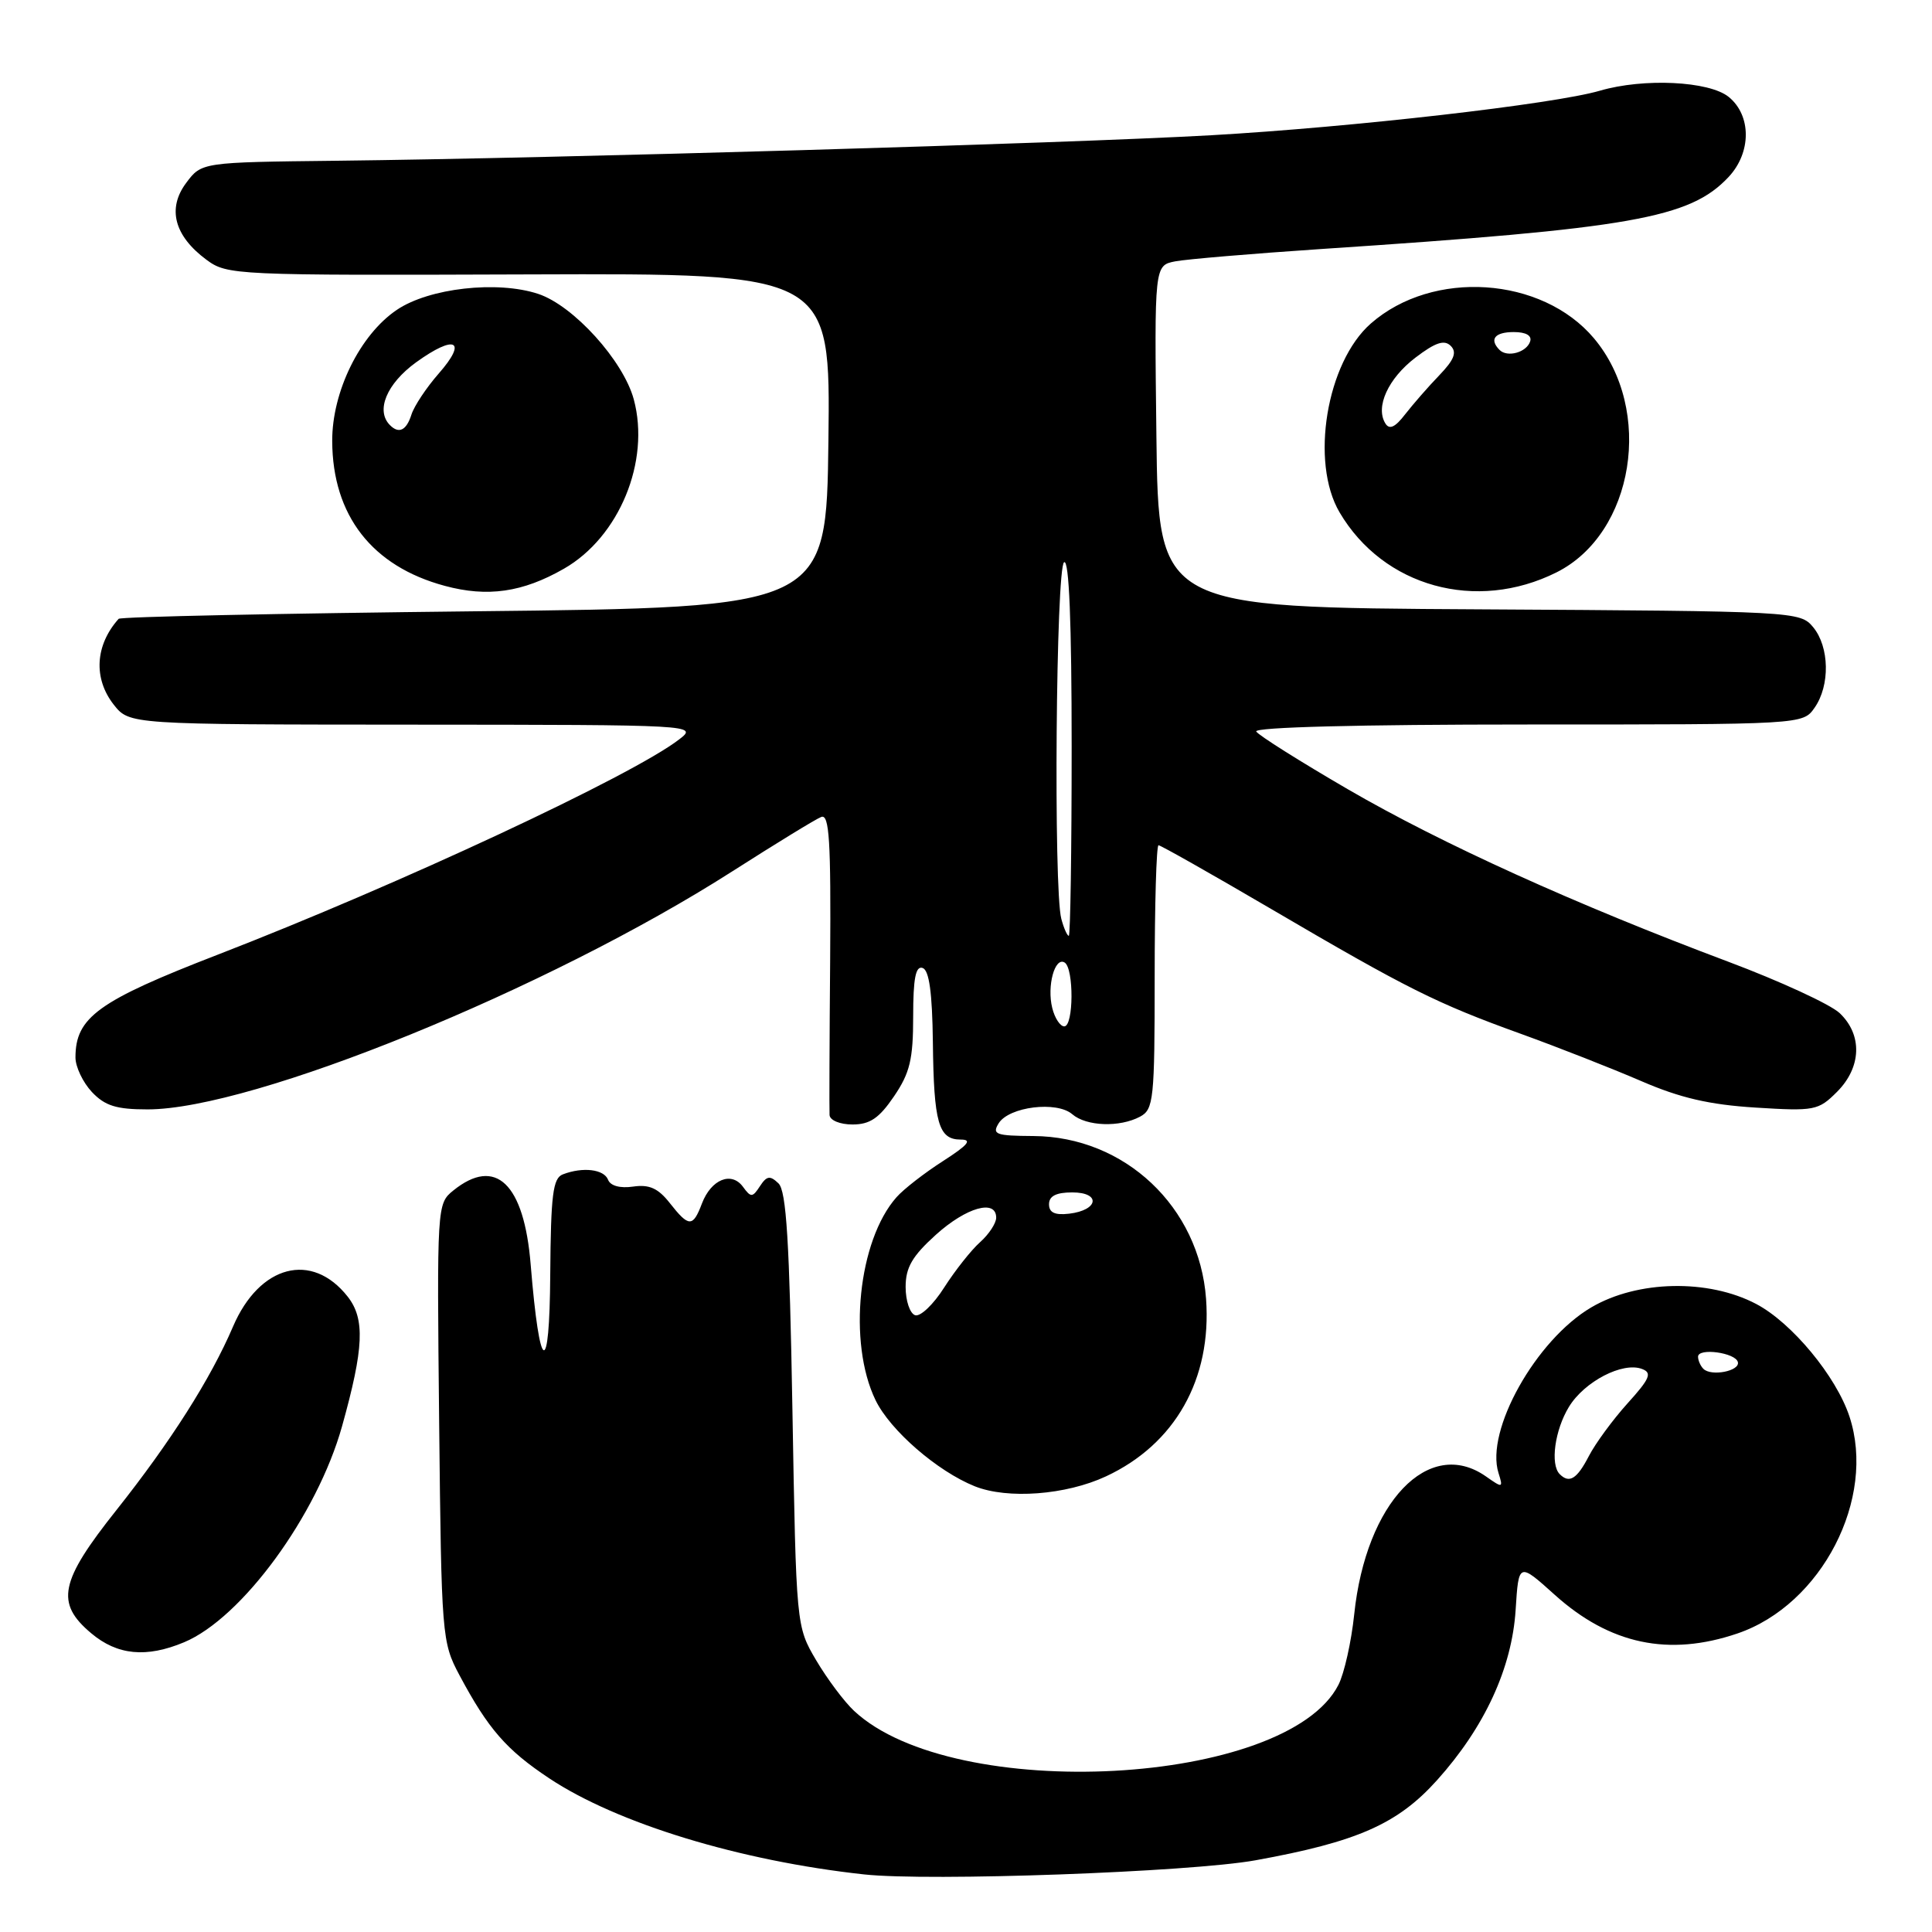 <?xml version="1.0" encoding="UTF-8" standalone="no"?>
<!DOCTYPE svg PUBLIC "-//W3C//DTD SVG 1.1//EN" "http://www.w3.org/Graphics/SVG/1.1/DTD/svg11.dtd" >
<svg xmlns="http://www.w3.org/2000/svg" xmlns:xlink="http://www.w3.org/1999/xlink" version="1.1" viewBox="0 0 256 256">
 <g >
 <path fill="currentColor"
d=" M 166.35 246.50 C 179.82 244.06 185.19 241.70 190.41 235.89 C 196.72 228.87 200.34 221.03 200.83 213.31 C 201.23 207.02 201.23 207.02 206.01 211.32 C 213.31 217.89 221.13 219.54 230.23 216.44 C 241.38 212.64 248.65 198.55 245.06 187.69 C 243.30 182.36 237.42 175.26 232.70 172.78 C 226.35 169.44 216.97 169.64 210.86 173.23 C 203.52 177.54 196.78 189.57 198.56 195.18 C 199.19 197.18 199.12 197.20 196.89 195.63 C 189.32 190.33 180.99 199.06 179.44 213.91 C 179.06 217.54 178.12 221.74 177.35 223.25 C 170.51 236.68 126.39 239.05 113.17 226.70 C 111.87 225.49 109.61 222.47 108.15 220.00 C 105.50 215.50 105.50 215.50 105.00 186.80 C 104.61 164.48 104.20 157.81 103.15 156.80 C 102.03 155.73 101.60 155.80 100.70 157.17 C 99.71 158.69 99.50 158.70 98.45 157.26 C 96.92 155.17 94.23 156.27 93.01 159.47 C 91.81 162.64 91.28 162.63 88.75 159.41 C 87.20 157.44 86.03 156.92 83.89 157.23 C 82.16 157.48 80.88 157.13 80.57 156.32 C 80.03 154.93 77.23 154.59 74.58 155.61 C 73.26 156.11 72.99 158.30 72.91 168.86 C 72.82 182.79 71.51 182.14 70.32 167.59 C 69.45 156.81 65.68 153.20 60.05 157.76 C 57.90 159.50 57.89 159.79 58.19 188.51 C 58.49 216.84 58.55 217.60 60.88 221.97 C 64.68 229.09 67.10 231.87 72.78 235.64 C 81.79 241.62 98.05 246.58 114.50 248.37 C 123.12 249.31 157.70 248.06 166.35 246.50 Z  M 24.39 217.61 C 32.05 214.41 42.02 200.78 45.32 189.00 C 48.22 178.62 48.39 174.77 46.07 171.81 C 41.33 165.79 34.39 167.60 30.88 175.77 C 27.91 182.71 22.61 191.04 15.43 200.09 C 7.90 209.56 7.32 212.41 12.08 216.41 C 15.54 219.33 19.39 219.70 24.39 217.61 Z  M 146.54 195.63 C 155.71 191.36 160.58 182.73 159.81 172.11 C 158.93 159.93 149.04 150.60 136.93 150.53 C 131.93 150.50 131.42 150.31 132.33 148.84 C 133.71 146.64 140.02 145.86 142.08 147.64 C 143.95 149.25 148.36 149.41 151.07 147.96 C 152.86 147.00 153.00 145.71 153.00 129.46 C 153.00 119.86 153.23 112.00 153.51 112.00 C 153.79 112.00 160.51 115.80 168.43 120.44 C 186.49 131.03 190.34 132.95 201.50 136.98 C 206.45 138.77 213.63 141.59 217.45 143.24 C 222.62 145.48 226.50 146.38 232.61 146.76 C 240.44 147.25 240.94 147.15 243.41 144.68 C 246.67 141.42 246.81 137.11 243.75 134.23 C 242.51 133.07 235.87 130.01 229.00 127.43 C 208.79 119.85 191.03 111.80 178.63 104.60 C 172.25 100.89 166.77 97.44 166.46 96.93 C 166.11 96.36 180.10 96.00 202.38 96.00 C 238.89 96.00 238.89 96.00 240.44 93.78 C 242.51 90.83 242.42 85.73 240.25 83.10 C 238.52 81.02 237.92 80.98 196.00 80.74 C 153.50 80.50 153.50 80.50 153.23 57.83 C 152.96 35.17 152.96 35.17 155.73 34.63 C 157.25 34.34 165.93 33.61 175.00 33.00 C 216.25 30.27 223.91 28.92 229.04 23.46 C 232.08 20.22 232.09 15.30 229.06 12.84 C 226.46 10.74 217.80 10.32 211.99 12.02 C 205.89 13.80 179.14 16.86 160.50 17.92 C 141.16 19.01 73.86 20.97 44.61 21.30 C 26.71 21.50 26.71 21.50 24.66 24.25 C 22.14 27.63 23.09 31.25 27.33 34.40 C 30.11 36.46 30.97 36.50 70.10 36.36 C 110.04 36.22 110.04 36.22 109.77 58.36 C 109.50 80.50 109.50 80.50 62.83 81.00 C 37.17 81.28 15.96 81.72 15.72 82.00 C 12.60 85.49 12.35 89.90 15.07 93.37 C 17.15 96.00 17.15 96.00 54.82 96.02 C 92.23 96.04 92.48 96.06 90.00 97.97 C 83.74 102.80 52.83 117.22 28.90 126.48 C 13.00 132.63 10.00 134.80 10.00 140.12 C 10.00 141.36 10.98 143.41 12.17 144.69 C 13.91 146.53 15.41 147.00 19.56 147.00 C 33.50 147.00 72.58 131.09 97.00 115.48 C 102.78 111.79 108.09 108.53 108.82 108.25 C 109.89 107.83 110.11 111.41 110.00 127.12 C 109.91 137.78 109.88 147.06 109.92 147.75 C 109.97 148.45 111.30 149.00 112.96 149.00 C 115.27 149.00 116.49 148.17 118.46 145.27 C 120.57 142.17 121.00 140.37 121.00 134.68 C 121.00 129.64 121.33 127.95 122.25 128.26 C 123.12 128.55 123.53 131.53 123.61 138.09 C 123.73 148.81 124.36 151.00 127.30 151.00 C 128.87 151.00 128.28 151.71 124.95 153.85 C 122.50 155.42 119.73 157.57 118.79 158.64 C 113.71 164.38 112.32 177.89 116.01 185.52 C 117.95 189.53 124.19 194.94 129.16 196.94 C 133.52 198.68 141.24 198.10 146.54 195.63 Z  M 74.72 75.36 C 82.05 71.17 86.19 61.13 83.98 52.92 C 82.59 47.78 75.98 40.48 71.31 38.94 C 65.89 37.15 56.84 38.17 52.58 41.06 C 47.70 44.35 43.99 51.90 44.02 58.45 C 44.06 68.30 49.30 75.04 58.94 77.63 C 64.60 79.16 69.26 78.49 74.72 75.36 Z  M 206.25 75.84 C 216.55 70.68 219.17 54.30 211.21 44.83 C 204.31 36.63 189.84 35.67 181.64 42.87 C 175.77 48.02 173.58 61.24 177.50 67.89 C 183.31 77.76 195.61 81.16 206.25 75.84 Z  M 206.67 195.33 C 205.39 194.06 206.02 189.48 207.89 186.42 C 209.94 183.05 215.03 180.41 217.59 181.40 C 218.94 181.91 218.62 182.68 215.66 185.95 C 213.71 188.11 211.40 191.26 210.53 192.94 C 208.96 195.98 207.94 196.61 206.67 195.33 Z  M 225.71 181.38 C 225.32 180.99 225.00 180.26 225.00 179.77 C 225.00 178.55 230.01 179.24 230.28 180.50 C 230.54 181.68 226.74 182.41 225.71 181.38 Z  M 121.25 174.27 C 120.56 174.03 120.00 172.35 120.00 170.53 C 120.00 167.95 120.87 166.45 124.00 163.62 C 128.03 159.98 132.00 158.85 132.00 161.35 C 132.00 162.08 131.04 163.55 129.86 164.60 C 128.69 165.64 126.55 168.35 125.11 170.60 C 123.68 172.86 121.94 174.51 121.25 174.27 Z  M 139.00 159.57 C 139.00 158.48 139.95 158.00 142.08 158.00 C 145.91 158.00 145.57 160.36 141.67 160.82 C 139.78 161.04 139.00 160.68 139.00 159.57 Z  M 139.43 133.57 C 138.70 130.66 139.77 126.74 141.07 127.54 C 142.31 128.31 142.27 136.00 141.02 136.00 C 140.48 136.00 139.76 134.91 139.43 133.57 Z  M 140.63 121.75 C 139.58 117.84 139.92 75.17 141.00 74.50 C 141.66 74.09 142.00 82.49 142.00 98.94 C 142.00 112.72 141.83 124.00 141.62 124.00 C 141.41 124.00 140.96 122.99 140.63 121.75 Z  M 51.67 56.33 C 49.75 54.41 51.23 50.85 55.12 48.02 C 60.32 44.26 62.00 45.10 58.12 49.51 C 56.50 51.36 54.88 53.80 54.52 54.93 C 53.85 57.04 52.86 57.53 51.67 56.33 Z  M 183.57 56.11 C 182.21 53.92 183.94 50.15 187.55 47.39 C 190.20 45.37 191.38 44.98 192.23 45.83 C 193.08 46.68 192.69 47.67 190.71 49.73 C 189.24 51.25 187.21 53.59 186.18 54.91 C 184.86 56.63 184.10 56.97 183.57 56.11 Z  M 198.70 46.37 C 197.30 44.96 198.06 44.00 200.58 44.00 C 202.21 44.00 203.01 44.47 202.75 45.25 C 202.27 46.70 199.73 47.40 198.70 46.37 Z "/>
</g>
</svg>